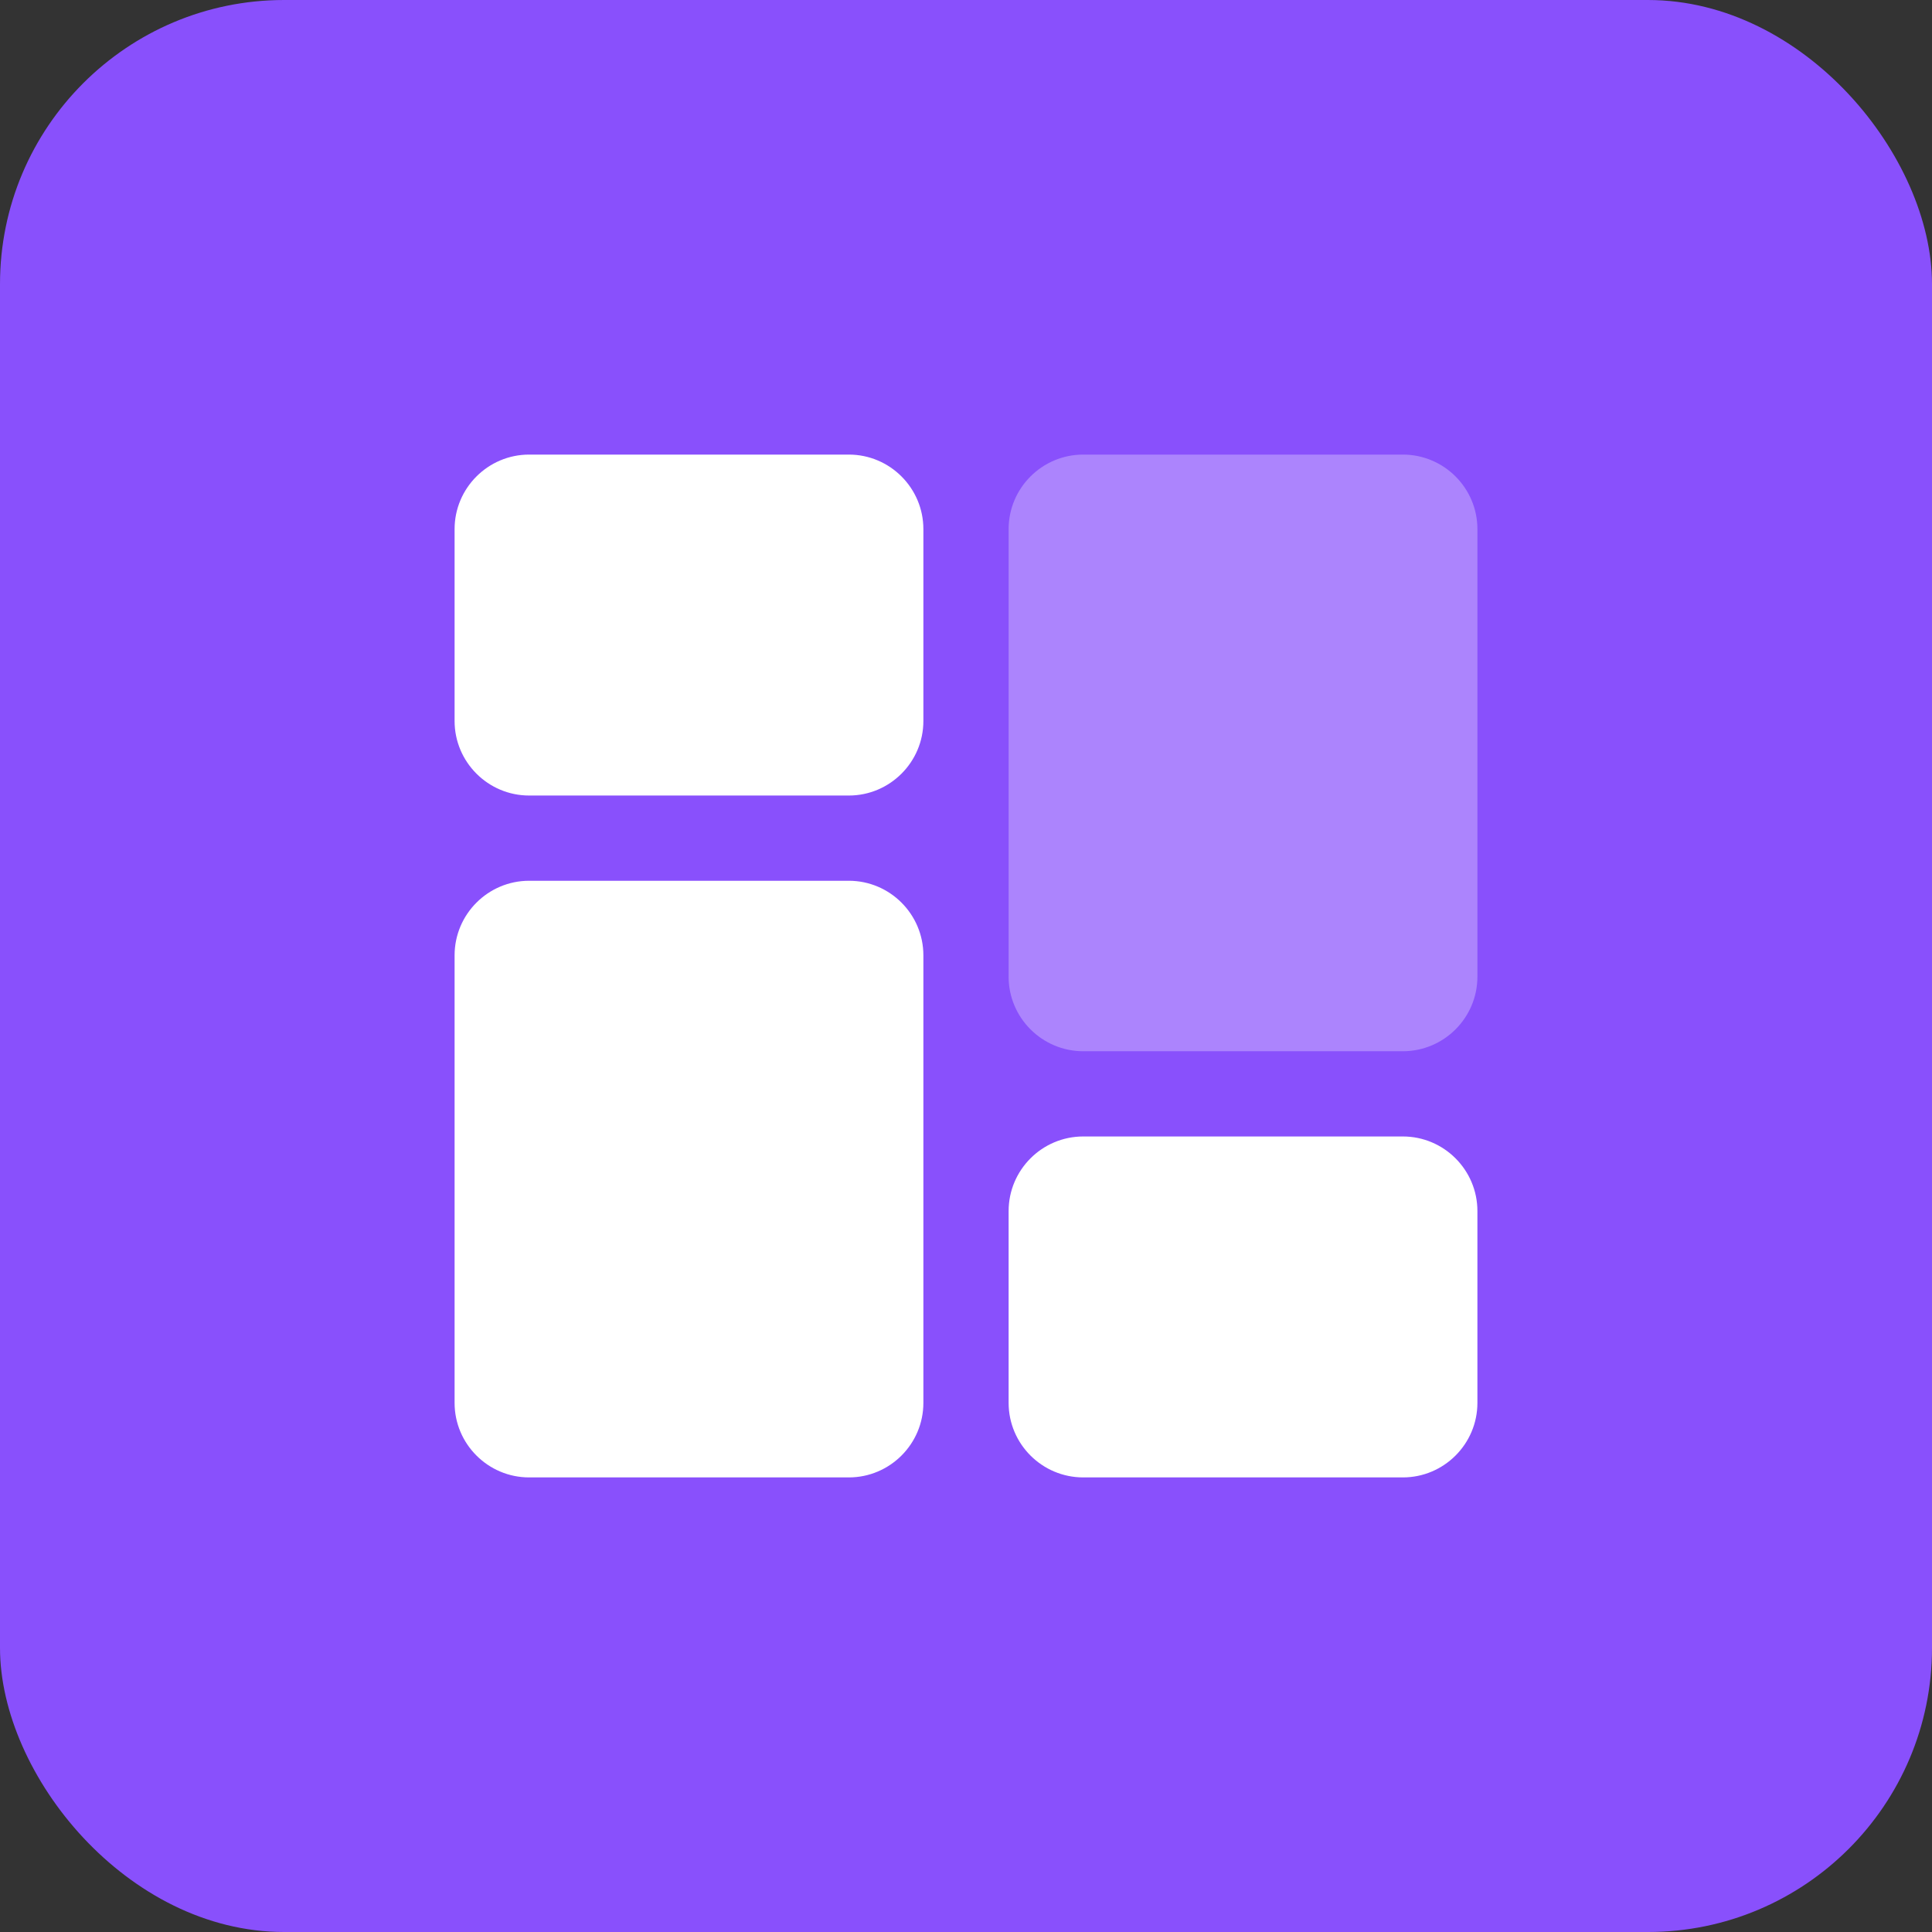 <svg width="34" height="34" viewBox="0 0 34 34" fill="none" xmlns="http://www.w3.org/2000/svg">
<rect x="0" y="0" width="34" height="34" fill="#333333" stroke="none"/>
<rect width="34" height="34" rx="5" fill="#8950FC"/>
<g clip-path="url(#clip0)">
<path d="M14.938 8H9.312C8.589 8 8 8.589 8 9.312V12.688C8 13.411 8.589 14 9.312 14H14.938C15.661 14 16.25 13.411 16.25 12.688V9.312C16.25 8.589 15.661 8 14.938 8Z" fill="white"/>
<path d="M14.938 15.5H9.312C8.589 15.5 8 16.089 8 16.813V24.688C8 25.411 8.589 26 9.312 26H14.938C15.661 26 16.25 25.411 16.25 24.688V16.813C16.25 16.089 15.661 15.5 14.938 15.5Z" fill="white"/>
<path d="M24.688 20H19.063C18.339 20 17.75 20.589 17.75 21.313V24.688C17.75 25.411 18.339 26 19.063 26H24.688C25.411 26 26 25.411 26 24.688V21.313C26 20.589 25.411 20 24.688 20Z" fill="white"/>
<path d="M24.688 8H19.063C18.339 8 17.75 8.589 17.75 9.312V17.188C17.75 17.911 18.339 18.5 19.063 18.5H24.688C25.411 18.5 26 17.911 26 17.188V9.312C26 8.589 25.411 8 24.688 8Z" fill="#AC84FD"/>
</g>
<defs>
<clipPath id="clip0">
<rect width="18" height="18" fill="white" transform="translate(8 8)"/>
</clipPath>
</defs>
</svg>
